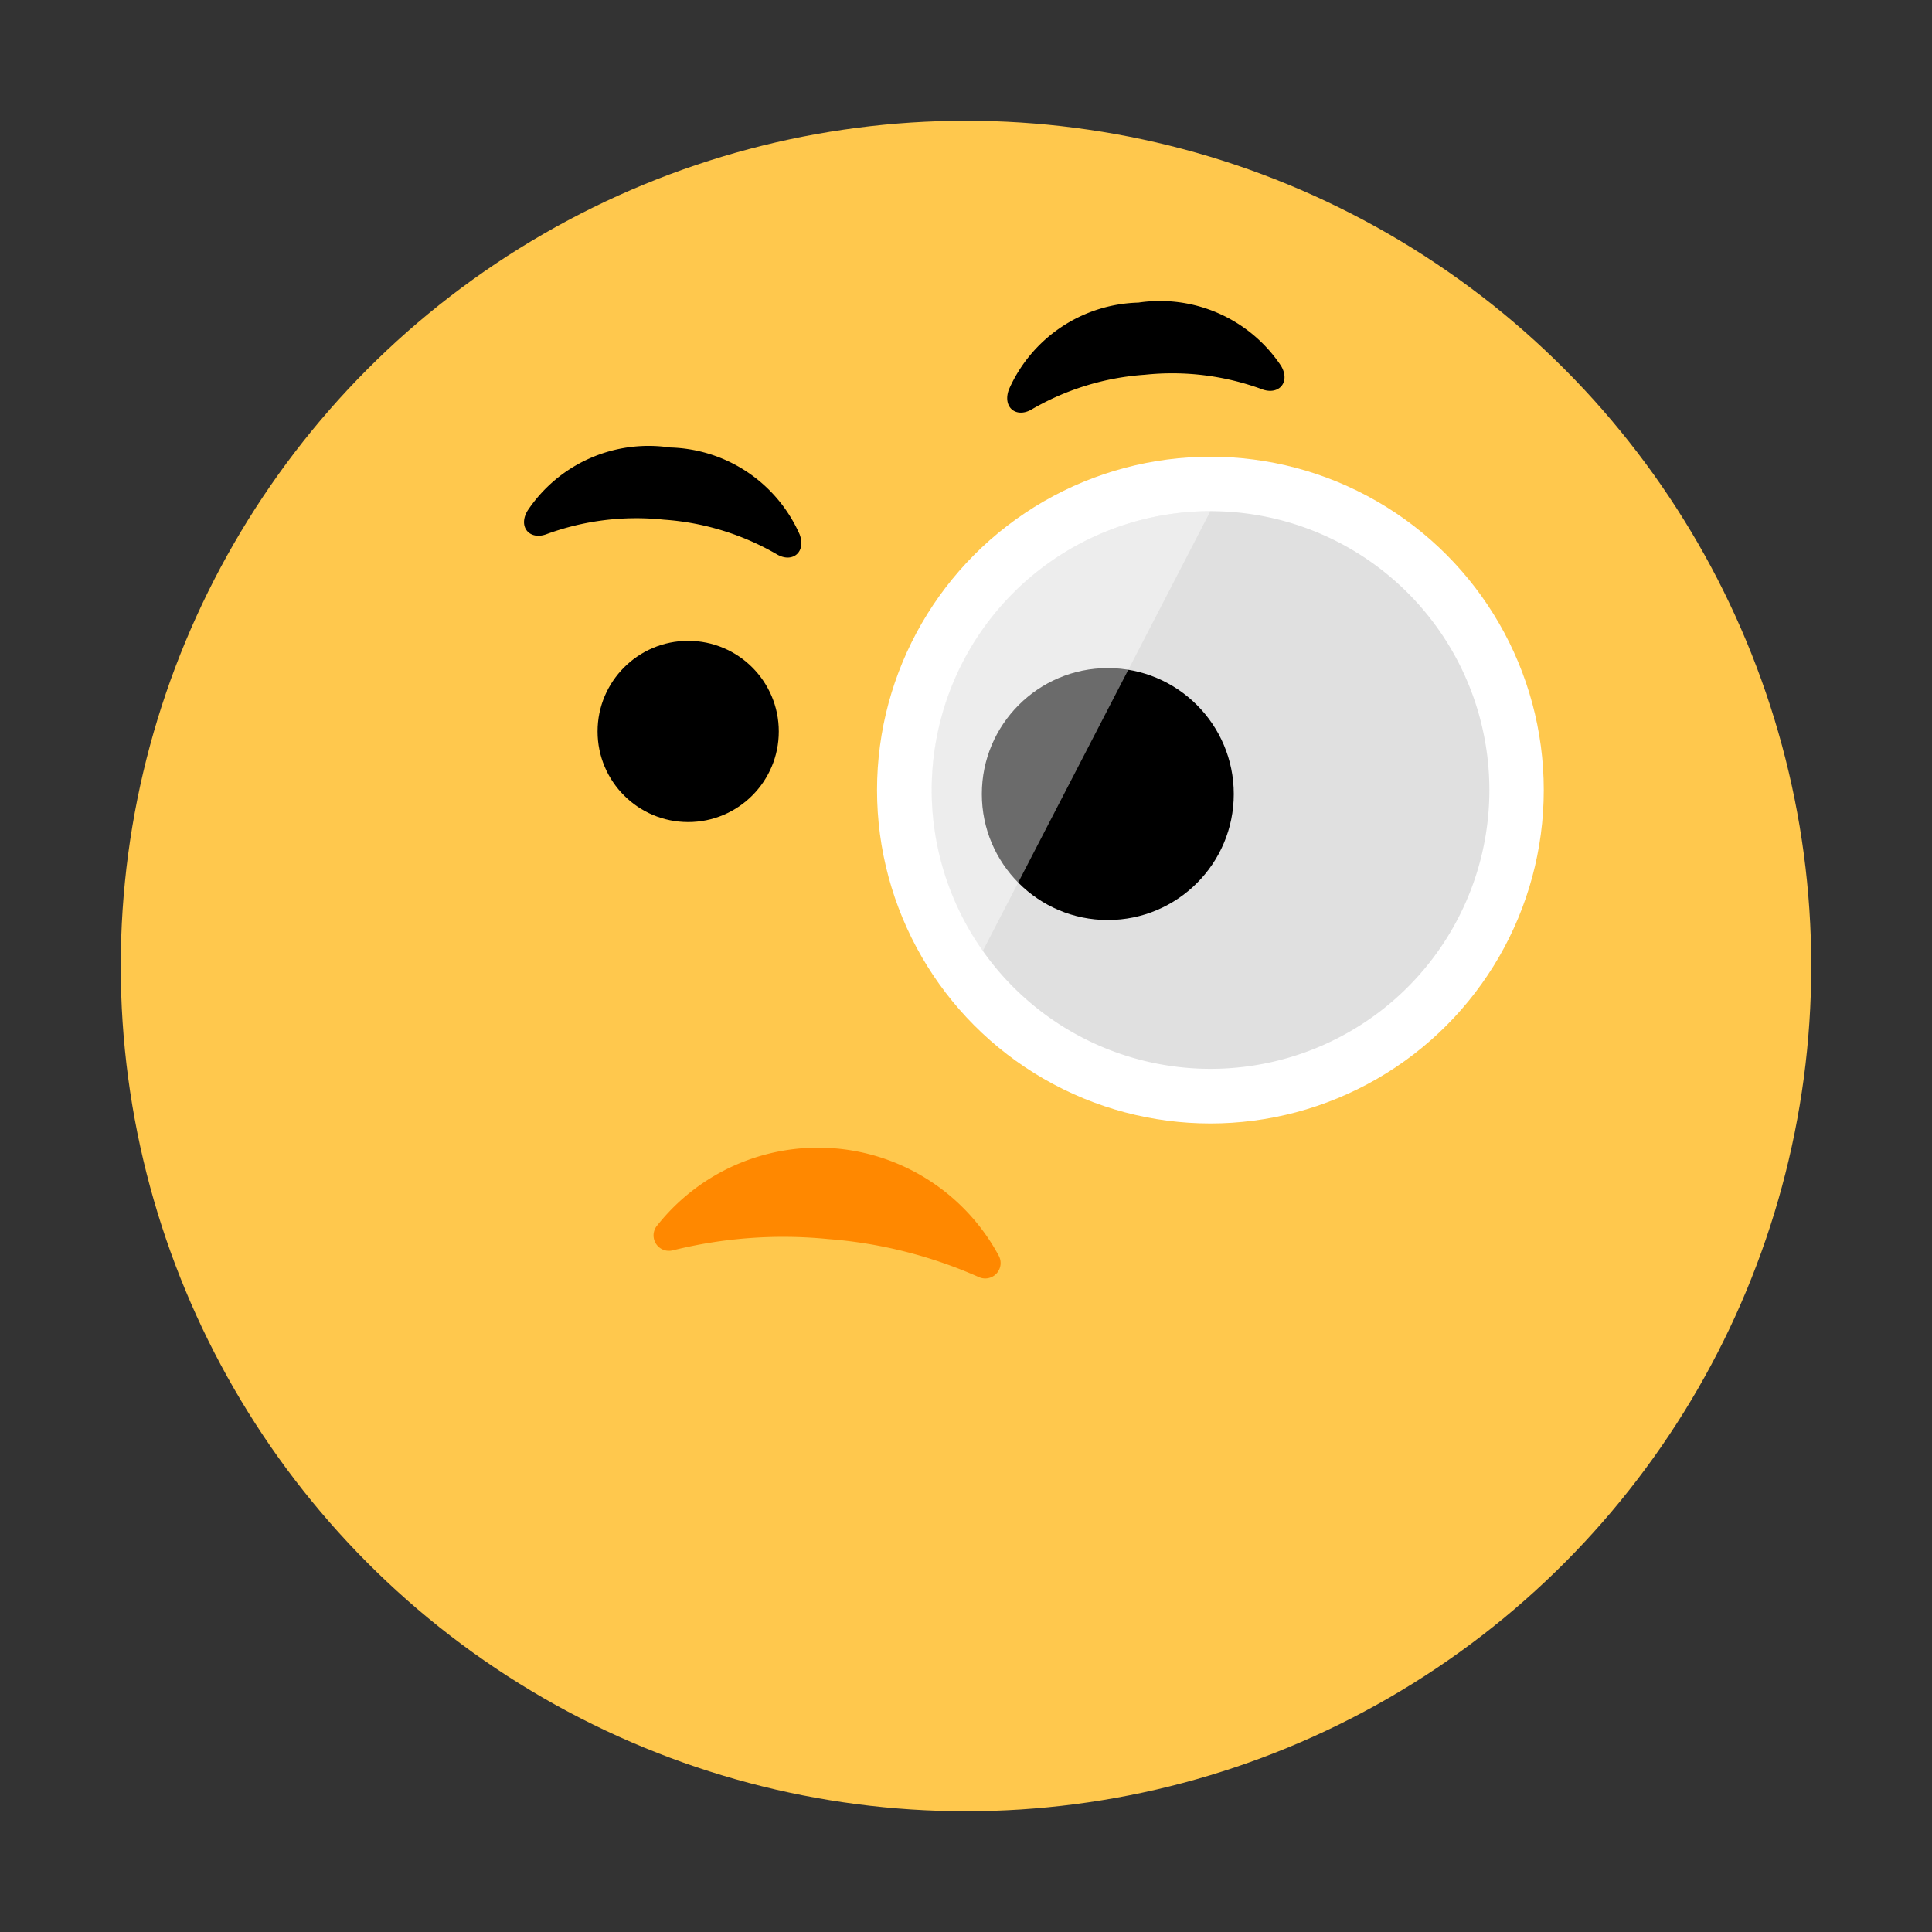 <svg id="Layer_1" data-name="Layer 1" xmlns="http://www.w3.org/2000/svg" viewBox="0 0 40 40"><rect x="0" y="0" width="40" height="40" fill="#333333" stroke="none"/><defs><style>.cls-1{fill:#ffc84d;}.cls-2,.cls-4{fill:#fff;}.cls-3{fill:#e0e0e0;}.cls-4{opacity:0.42;}.cls-5{fill:#f80;}.cls-6{fill:none;}</style></defs><circle class="cls-1" cx="20" cy="20" r="17.5"/><circle cx="14.248" cy="15.144" r="1.876"/><circle class="cls-2" cx="25.06" cy="16.358" r="6.902"/><path class="cls-3" d="M30.836,16.358A5.773,5.773,0,1,1,27.99,11.38,5.776,5.776,0,0,1,30.836,16.358Z"/><circle cx="22.936" cy="16.44" r="2.608"/><path class="cls-4" d="M25.06,10.583a5.776,5.776,0,0,0-4.715,9.111Z"/><path class="cls-5" d="M17.143,25.653a9.474,9.474,0,0,1,3.123.788.319.319,0,0,0,.405-.455,4.247,4.247,0,0,0-7.061-.618.319.319,0,0,0,.32.519A9.478,9.478,0,0,1,17.143,25.653Z"/><path d="M13.744,10.759a5.393,5.393,0,0,1,2.355.726c.317.173.591-.059.457-.42a3.016,3.016,0,0,0-2.681-1.8,3.013,3.013,0,0,0-2.952,1.307c-.2.332.035.609.376.493A5.4,5.4,0,0,1,13.744,10.759Z"/><path d="M23.7,7.759a5.393,5.393,0,0,0-2.355.726c-.317.173-.591-.059-.457-.42a3.016,3.016,0,0,1,2.681-1.8,3.013,3.013,0,0,1,2.952,1.307c.2.332-.035.609-.376.493A5.4,5.4,0,0,0,23.7,7.759Z"/><rect class="cls-6" width="40" height="40"/></svg>